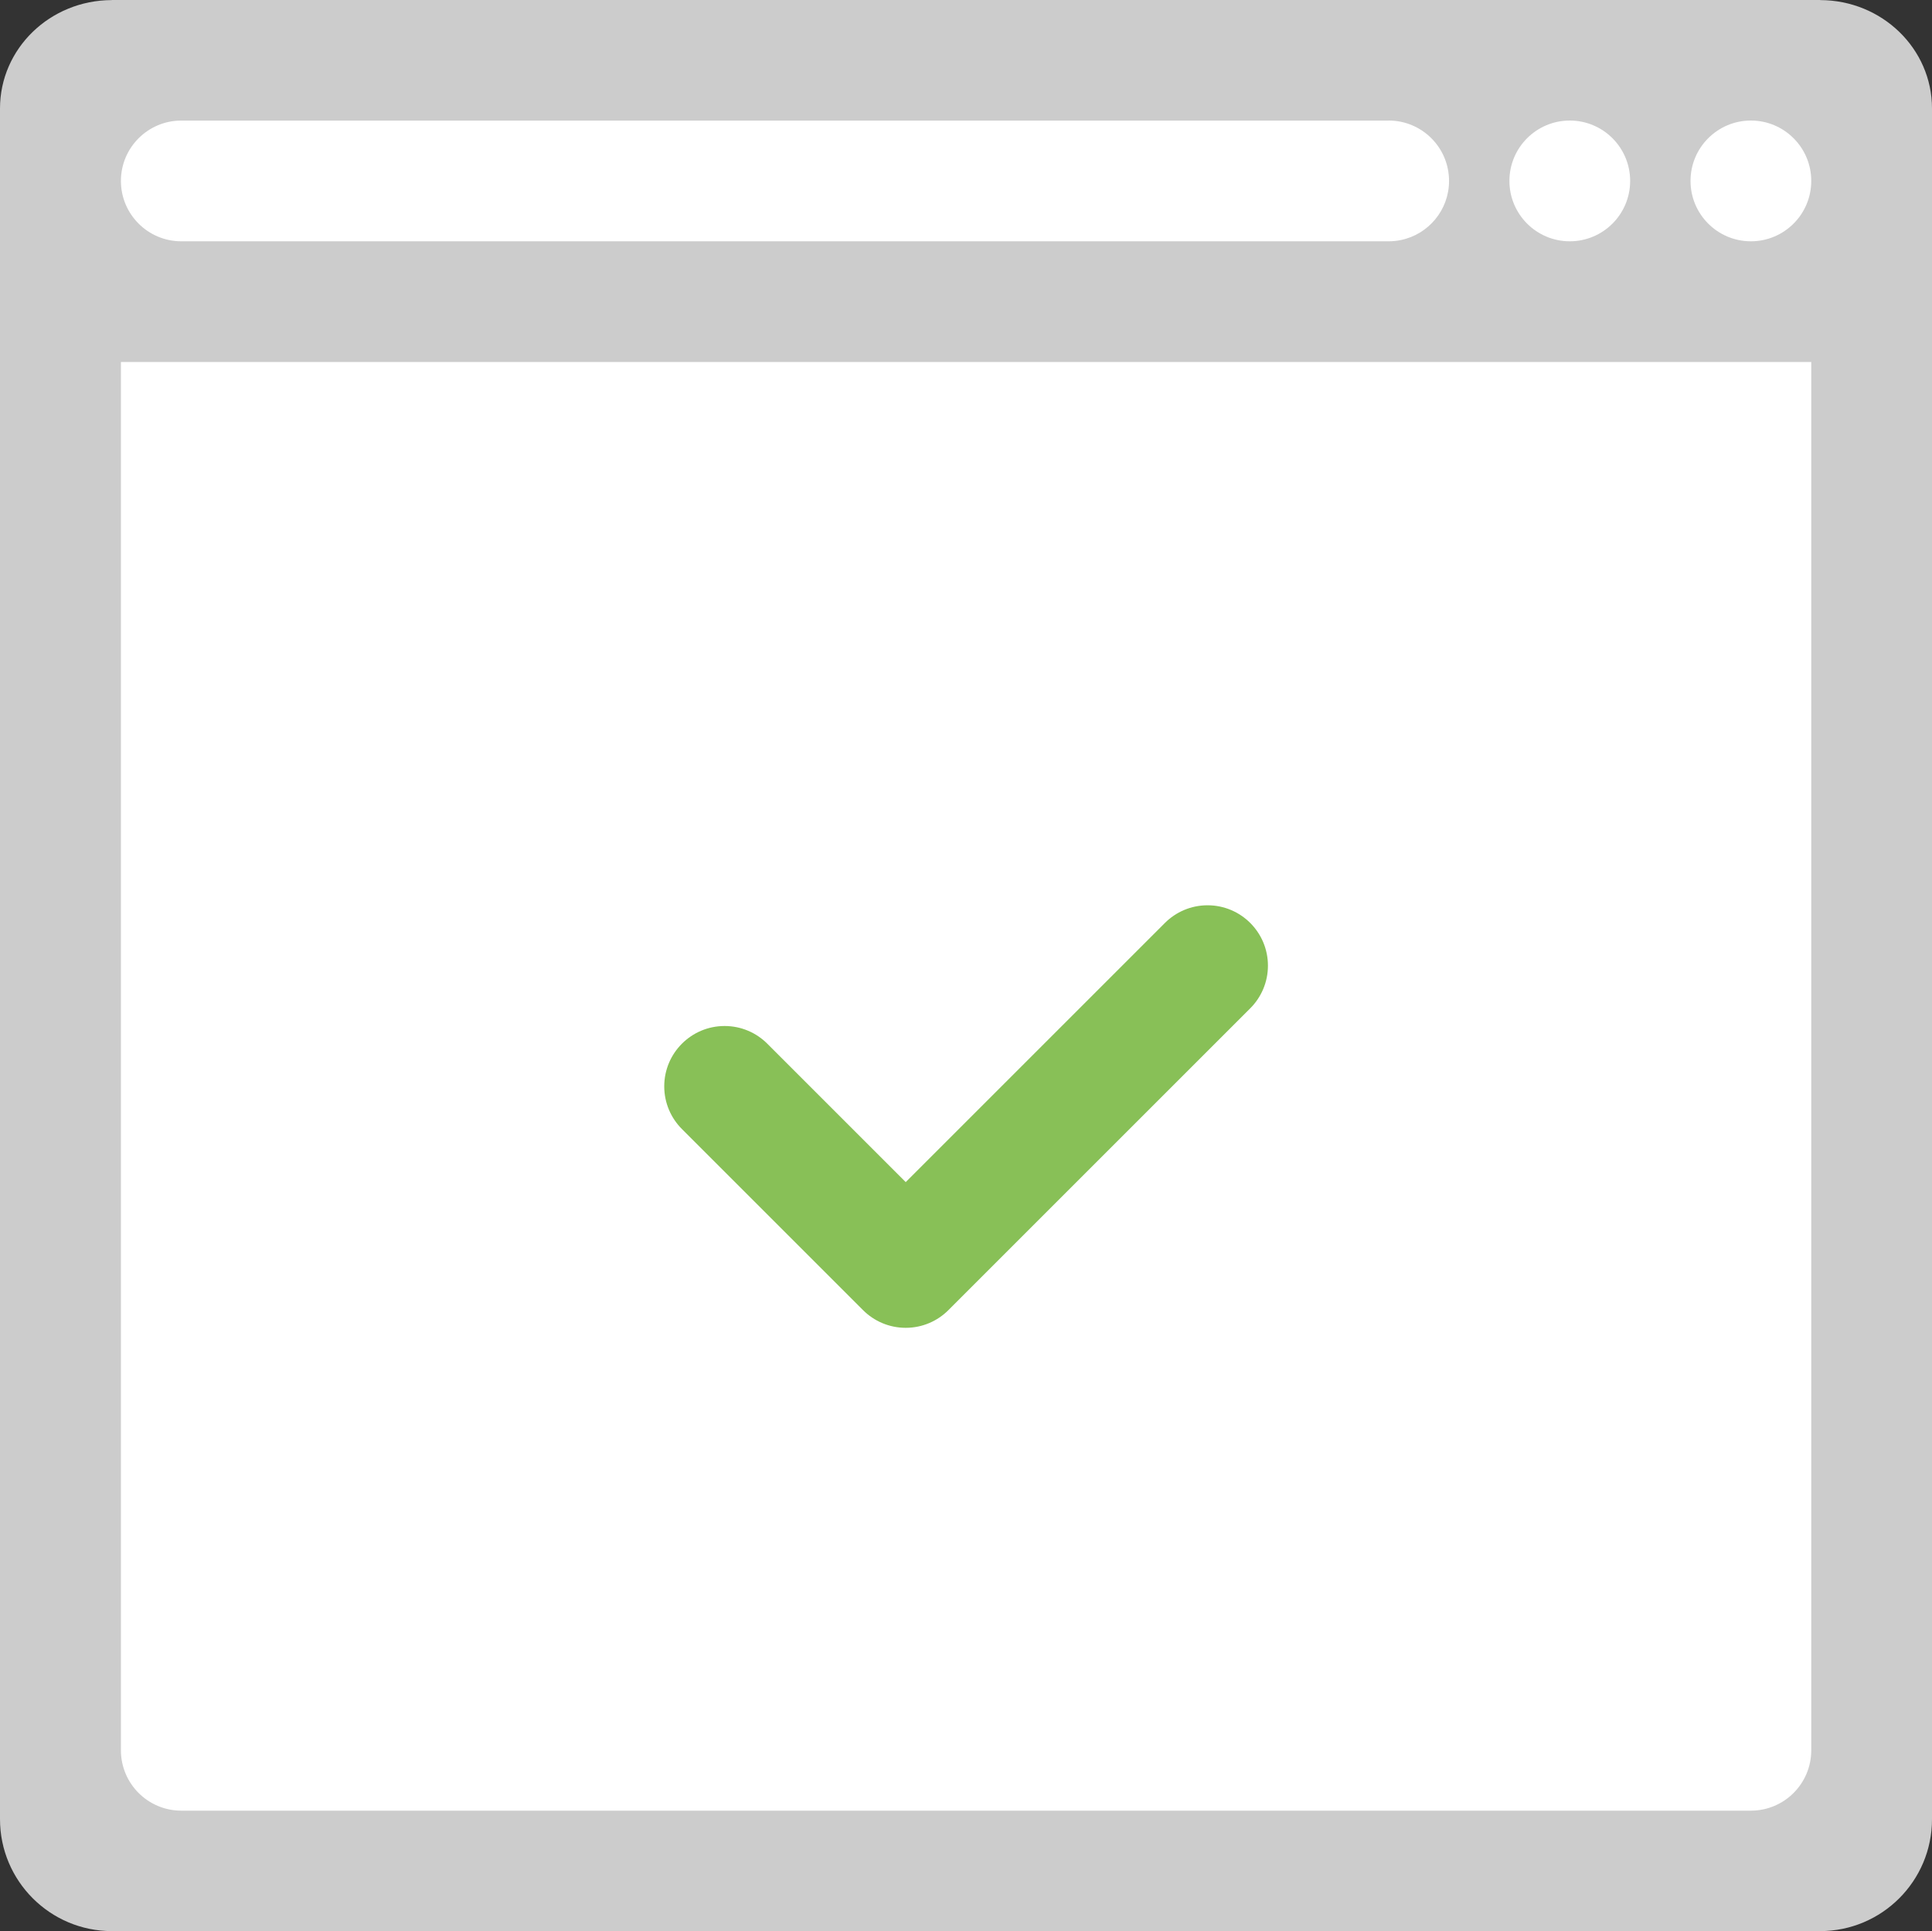 <?xml version="1.0" encoding="iso-8859-1"?>
<!-- Generator: Adobe Illustrator 16.0.0, SVG Export Plug-In . SVG Version: 6.00 Build 0)  -->
<!DOCTYPE svg PUBLIC "-//W3C//DTD SVG 1.1//EN" "http://www.w3.org/Graphics/SVG/1.1/DTD/svg11.dtd">
<svg version="1.1" id="Layer_1" xmlns="http://www.w3.org/2000/svg" xmlns:xlink="http://www.w3.org/1999/xlink" x="0px" y="0px"
	 width="64.006px" height="63.983px" viewBox="0 0 64.006 63.983" style="enable-background:new 0 0 64.006 63.983;"
	 xml:space="preserve">
<rect x="0" y="0" width="64.006" height="63.983" fill="#333333" stroke="none"/>
<g id="Bar_86_">
	<g>
		<path style="fill:#CCCCCC;" d="M60.307,0.003C60.303,0.003,60.3,0,60.296,0H3.71C3.707,0,3.703,0.003,3.699,0.003
			C1.655,0.009,0,1.612,0,3.594v6.39v50.291c0,2.049,1.661,3.709,3.71,3.709h56.586c2.05,0,3.71-1.66,3.71-3.709V9.983v-6.39
			C64.006,1.612,62.351,0.009,60.307,0.003z"/>
	</g>
</g>
<g id="Container_86_">
	<g>
		<path style="fill:#FFFFFF;" d="M58.006,11.994h-52h-2v2v13.999v30c0,1.104,0.896,2,2,2h52c1.104,0,2-0.896,2-2v-30V13.994v-2
			H58.006z"/>
	</g>
</g>
<g id="Check">
	<g>
		<path style="fill-rule:evenodd;clip-rule:evenodd;fill:#88C057;" d="M42.006,31.995c0-1.104-0.896-2-2-2
			c-0.553,0-1.054,0.225-1.415,0.587l-8.585,8.585l-4.585-4.585c-0.361-0.362-0.862-0.587-1.415-0.587c-1.104,0-2,0.896-2,2
			c0,0.553,0.225,1.053,0.587,1.415l5.998,5.998c0.361,0.362,0.862,0.587,1.415,0.587s1.054-0.225,1.415-0.587l9.998-9.998
			C41.781,33.048,42.006,32.548,42.006,31.995z"/>
	</g>
</g>
<g id="Btns_83_">
	<g>
		<path style="fill-rule:evenodd;clip-rule:evenodd;fill:#FFFFFF;" d="M46.006,3.994c-0.003,0-0.007,0.001-0.01,0.001H6.006
			c-1.104,0-2,0.896-2,2s0.896,2,2,2h40c0.138,0,0.272-0.014,0.403-0.041c0.911-0.187,1.597-0.993,1.597-1.959
			C48.006,4.89,47.11,3.994,46.006,3.994z M52.006,3.994c-1.104,0-2,0.896-2,2.001c0,1.104,0.896,2,2,2s2-0.896,2-2
			C54.006,4.89,53.11,3.994,52.006,3.994z M58.006,3.994c-1.104,0-2,0.896-2,2.001c0,1.104,0.896,2,2,2s2-0.896,2-2
			C60.006,4.89,59.11,3.994,58.006,3.994z"/>
	</g>
</g>
<g>
</g>
<g>
</g>
<g>
</g>
<g>
</g>
<g>
</g>
<g>
</g>
<g>
</g>
<g>
</g>
<g>
</g>
<g>
</g>
<g>
</g>
<g>
</g>
<g>
</g>
<g>
</g>
<g>
</g>
</svg>
